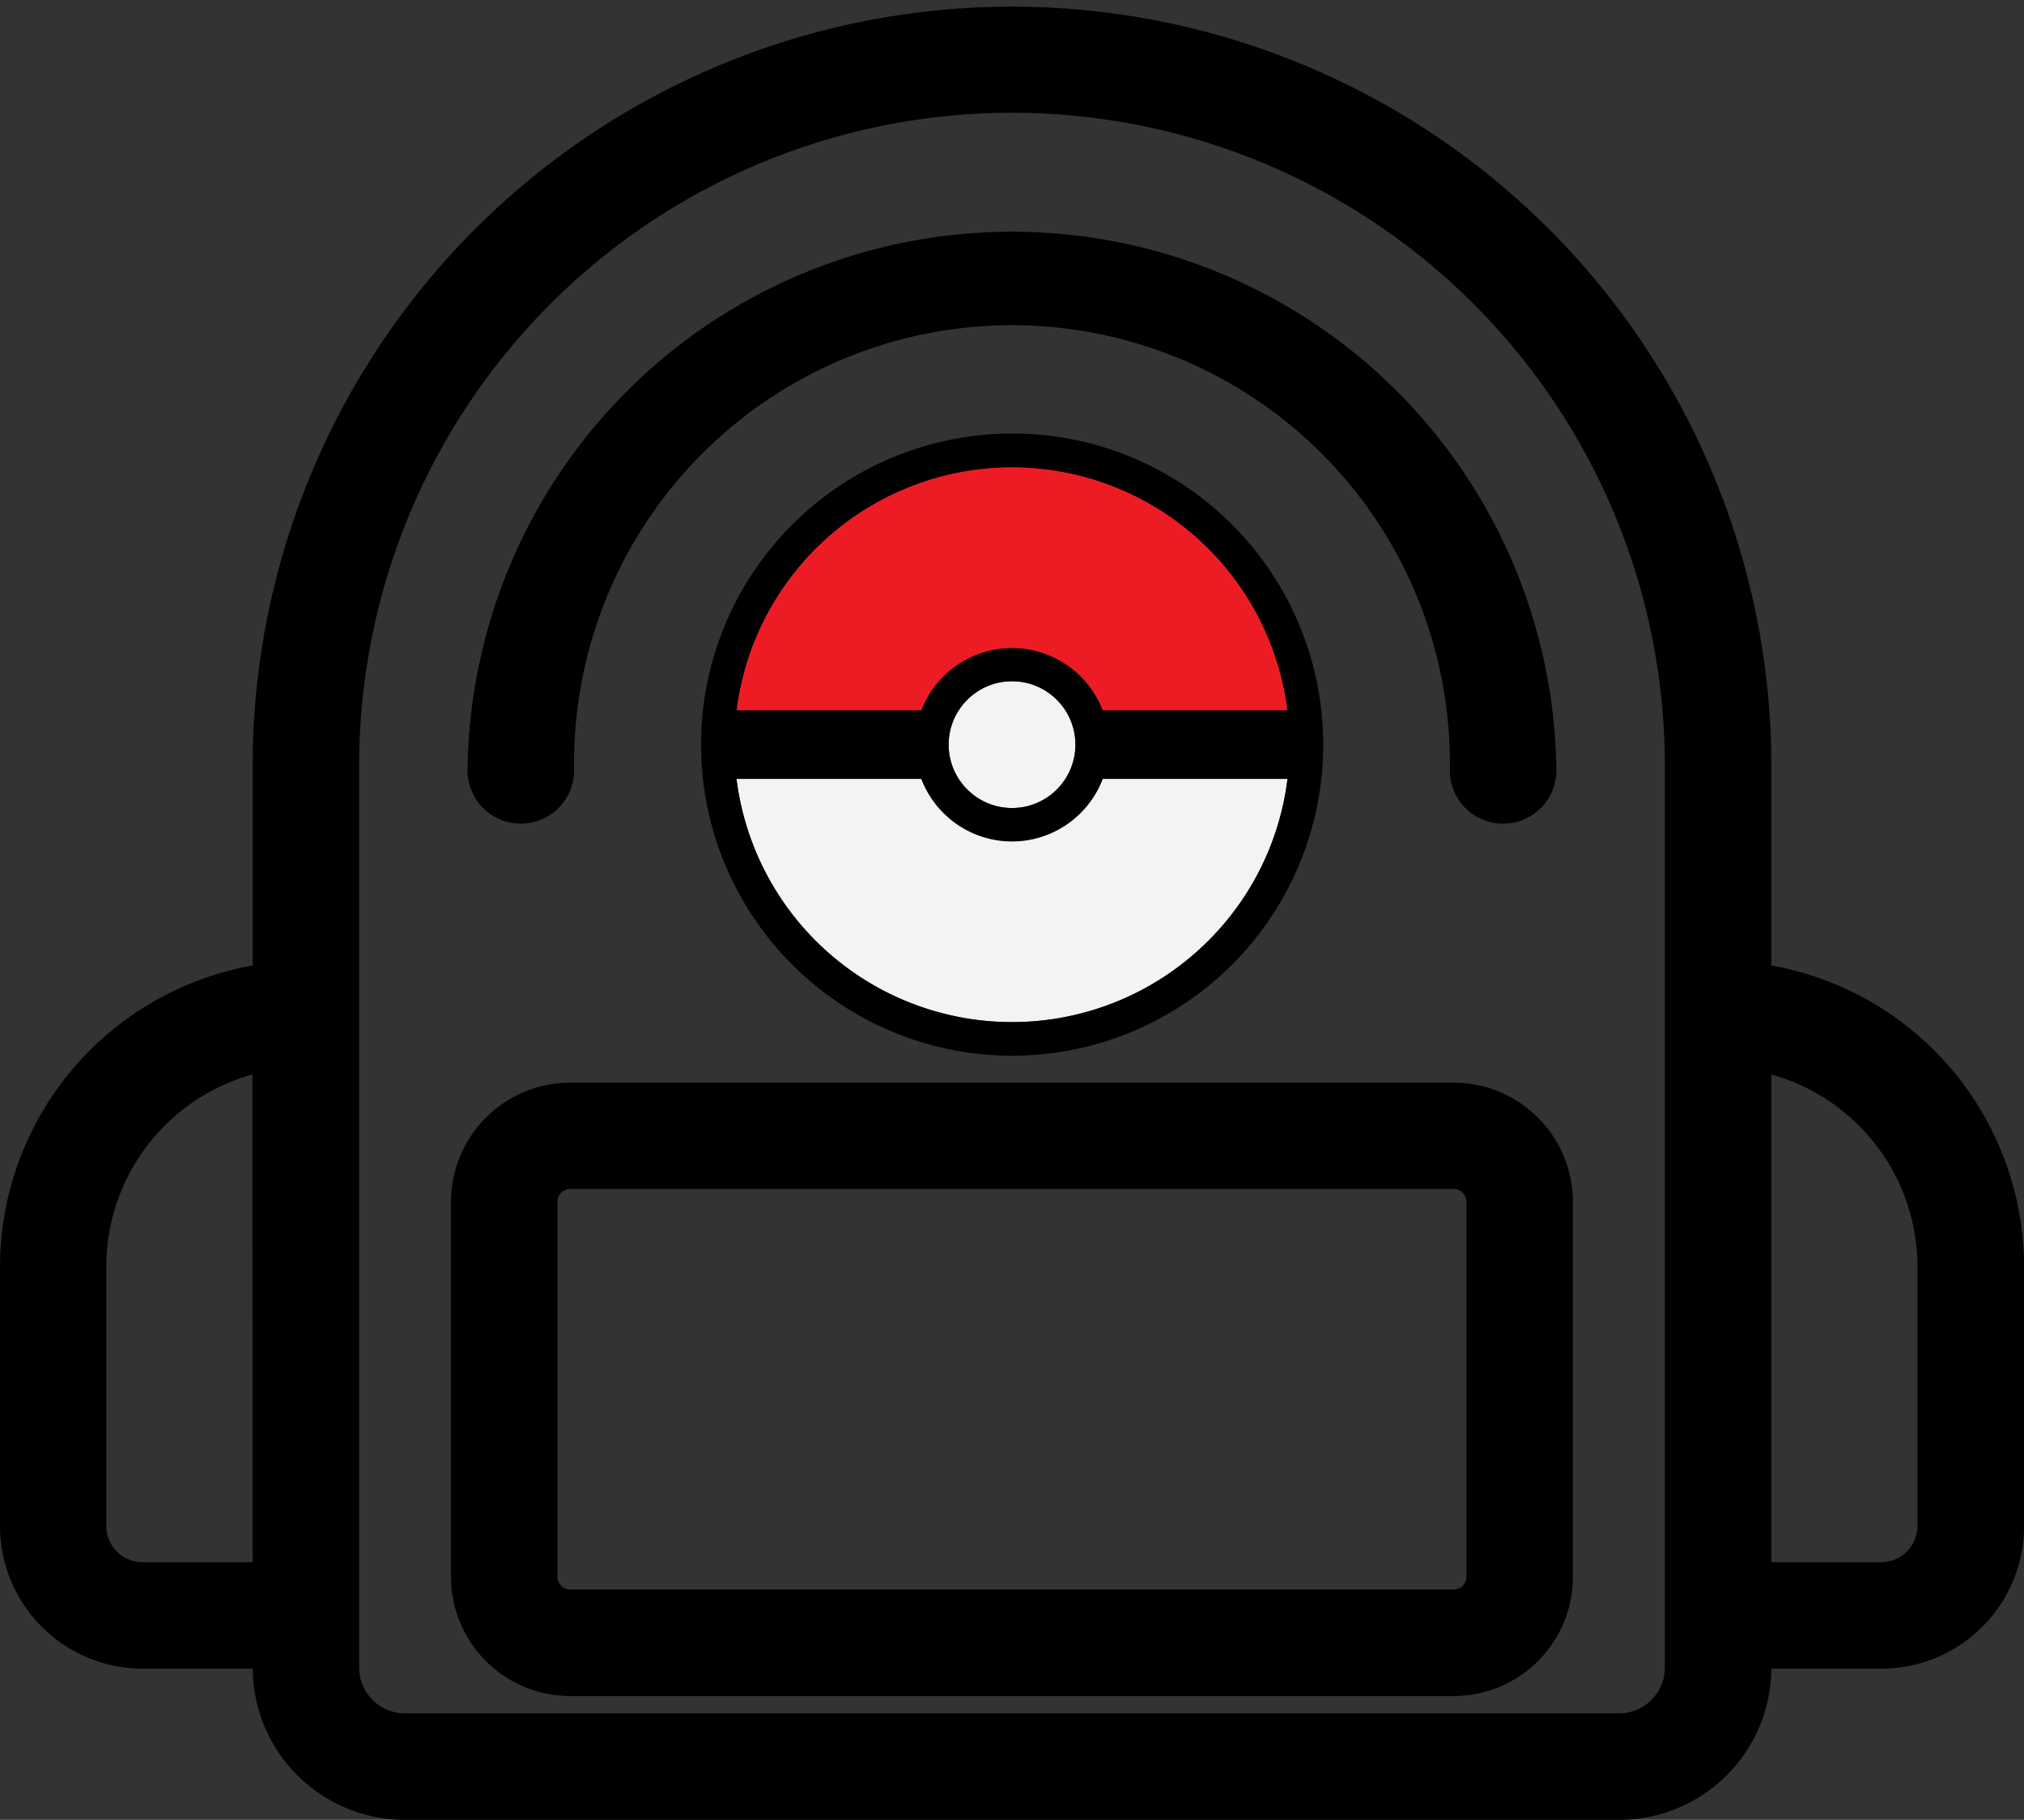 <svg xmlns="http://www.w3.org/2000/svg" viewBox="0 0 333.65 299.99"><rect x="0" y="0" width="333.65" height="299.99" fill="#333333" stroke="none"/><defs><style>.cls-1{fill:#f4f3f3;}.cls-2{fill:#ed1c24;}</style></defs><title>Asset 1</title><g id="Layer_2" data-name="Layer 2"><g id="Layer_1-2" data-name="Layer 1"><path class="cls-1" d="M166.83,138.72a16,16,0,0,1-14.94-10.32H121.41a45.77,45.77,0,0,0,90.83,0H181.77A16,16,0,0,1,166.83,138.72Z"/><circle class="cls-1" cx="166.83" cy="122.75" r="10.45"/><path class="cls-2" d="M166.83,77a45.79,45.79,0,0,0-45.42,40.12h30.48a16,16,0,0,1,29.88,0h30.47A45.79,45.79,0,0,0,166.83,77Z"/><path d="M166.83,71.47a51.28,51.28,0,1,0,36.26,15A51,51,0,0,0,166.83,71.47Zm32.35,83.63a45.77,45.77,0,0,1-77.77-26.7h30.48a16,16,0,0,0,29.88,0h30.47A45.35,45.35,0,0,1,199.18,155.1Zm-42.8-32.35a10.45,10.45,0,1,1,10.45,10.45A10.46,10.46,0,0,1,156.38,122.75Zm25.39-5.64a16,16,0,0,0-29.88,0H121.41a45.77,45.77,0,0,1,90.83,0Z"/><path d="M239.63,178.47H94a19.68,19.68,0,0,0-19.66,19.66v61.8A19.68,19.68,0,0,0,94,279.59H239.63a19.68,19.68,0,0,0,19.66-19.66v-61.8A19.68,19.68,0,0,0,239.63,178.47Zm2.1,81.46a2.1,2.1,0,0,1-2.1,2.1H94a2.1,2.1,0,0,1-2.1-2.1v-61.8A2.1,2.1,0,0,1,94,196H239.63a2.1,2.1,0,0,1,2.1,2.1Z"/><path d="M85.86,135.77A8.78,8.78,0,0,0,94.64,127,72.19,72.19,0,1,1,239,127a8.78,8.78,0,0,0,17.56,0,89.75,89.75,0,0,0-179.49,0A8.78,8.78,0,0,0,85.86,135.77Z"/><path d="M292,159.16v-34a125.18,125.18,0,0,0-250.35,0v34A50.49,50.49,0,0,0,0,208.81v42.76a23.53,23.53,0,0,0,23.51,23.5H41.66A25.11,25.11,0,0,0,66.75,300H266.9A25.11,25.11,0,0,0,292,275.07h18.16a23.52,23.52,0,0,0,23.5-23.5V208.81A50.49,50.49,0,0,0,292,159.16ZM41.65,257.52H23.51a6,6,0,0,1-6-5.95V208.81a32.93,32.93,0,0,1,24.09-31.69ZM266.9,282.44H66.75a7.55,7.55,0,0,1-7.54-7.54V125.17a107.62,107.62,0,0,1,215.23,0V274.9A7.55,7.55,0,0,1,266.9,282.44Zm49.19-30.87a6,6,0,0,1-5.94,5.95H292v-80.4a32.93,32.93,0,0,1,24.09,31.69Z"/></g></g></svg>